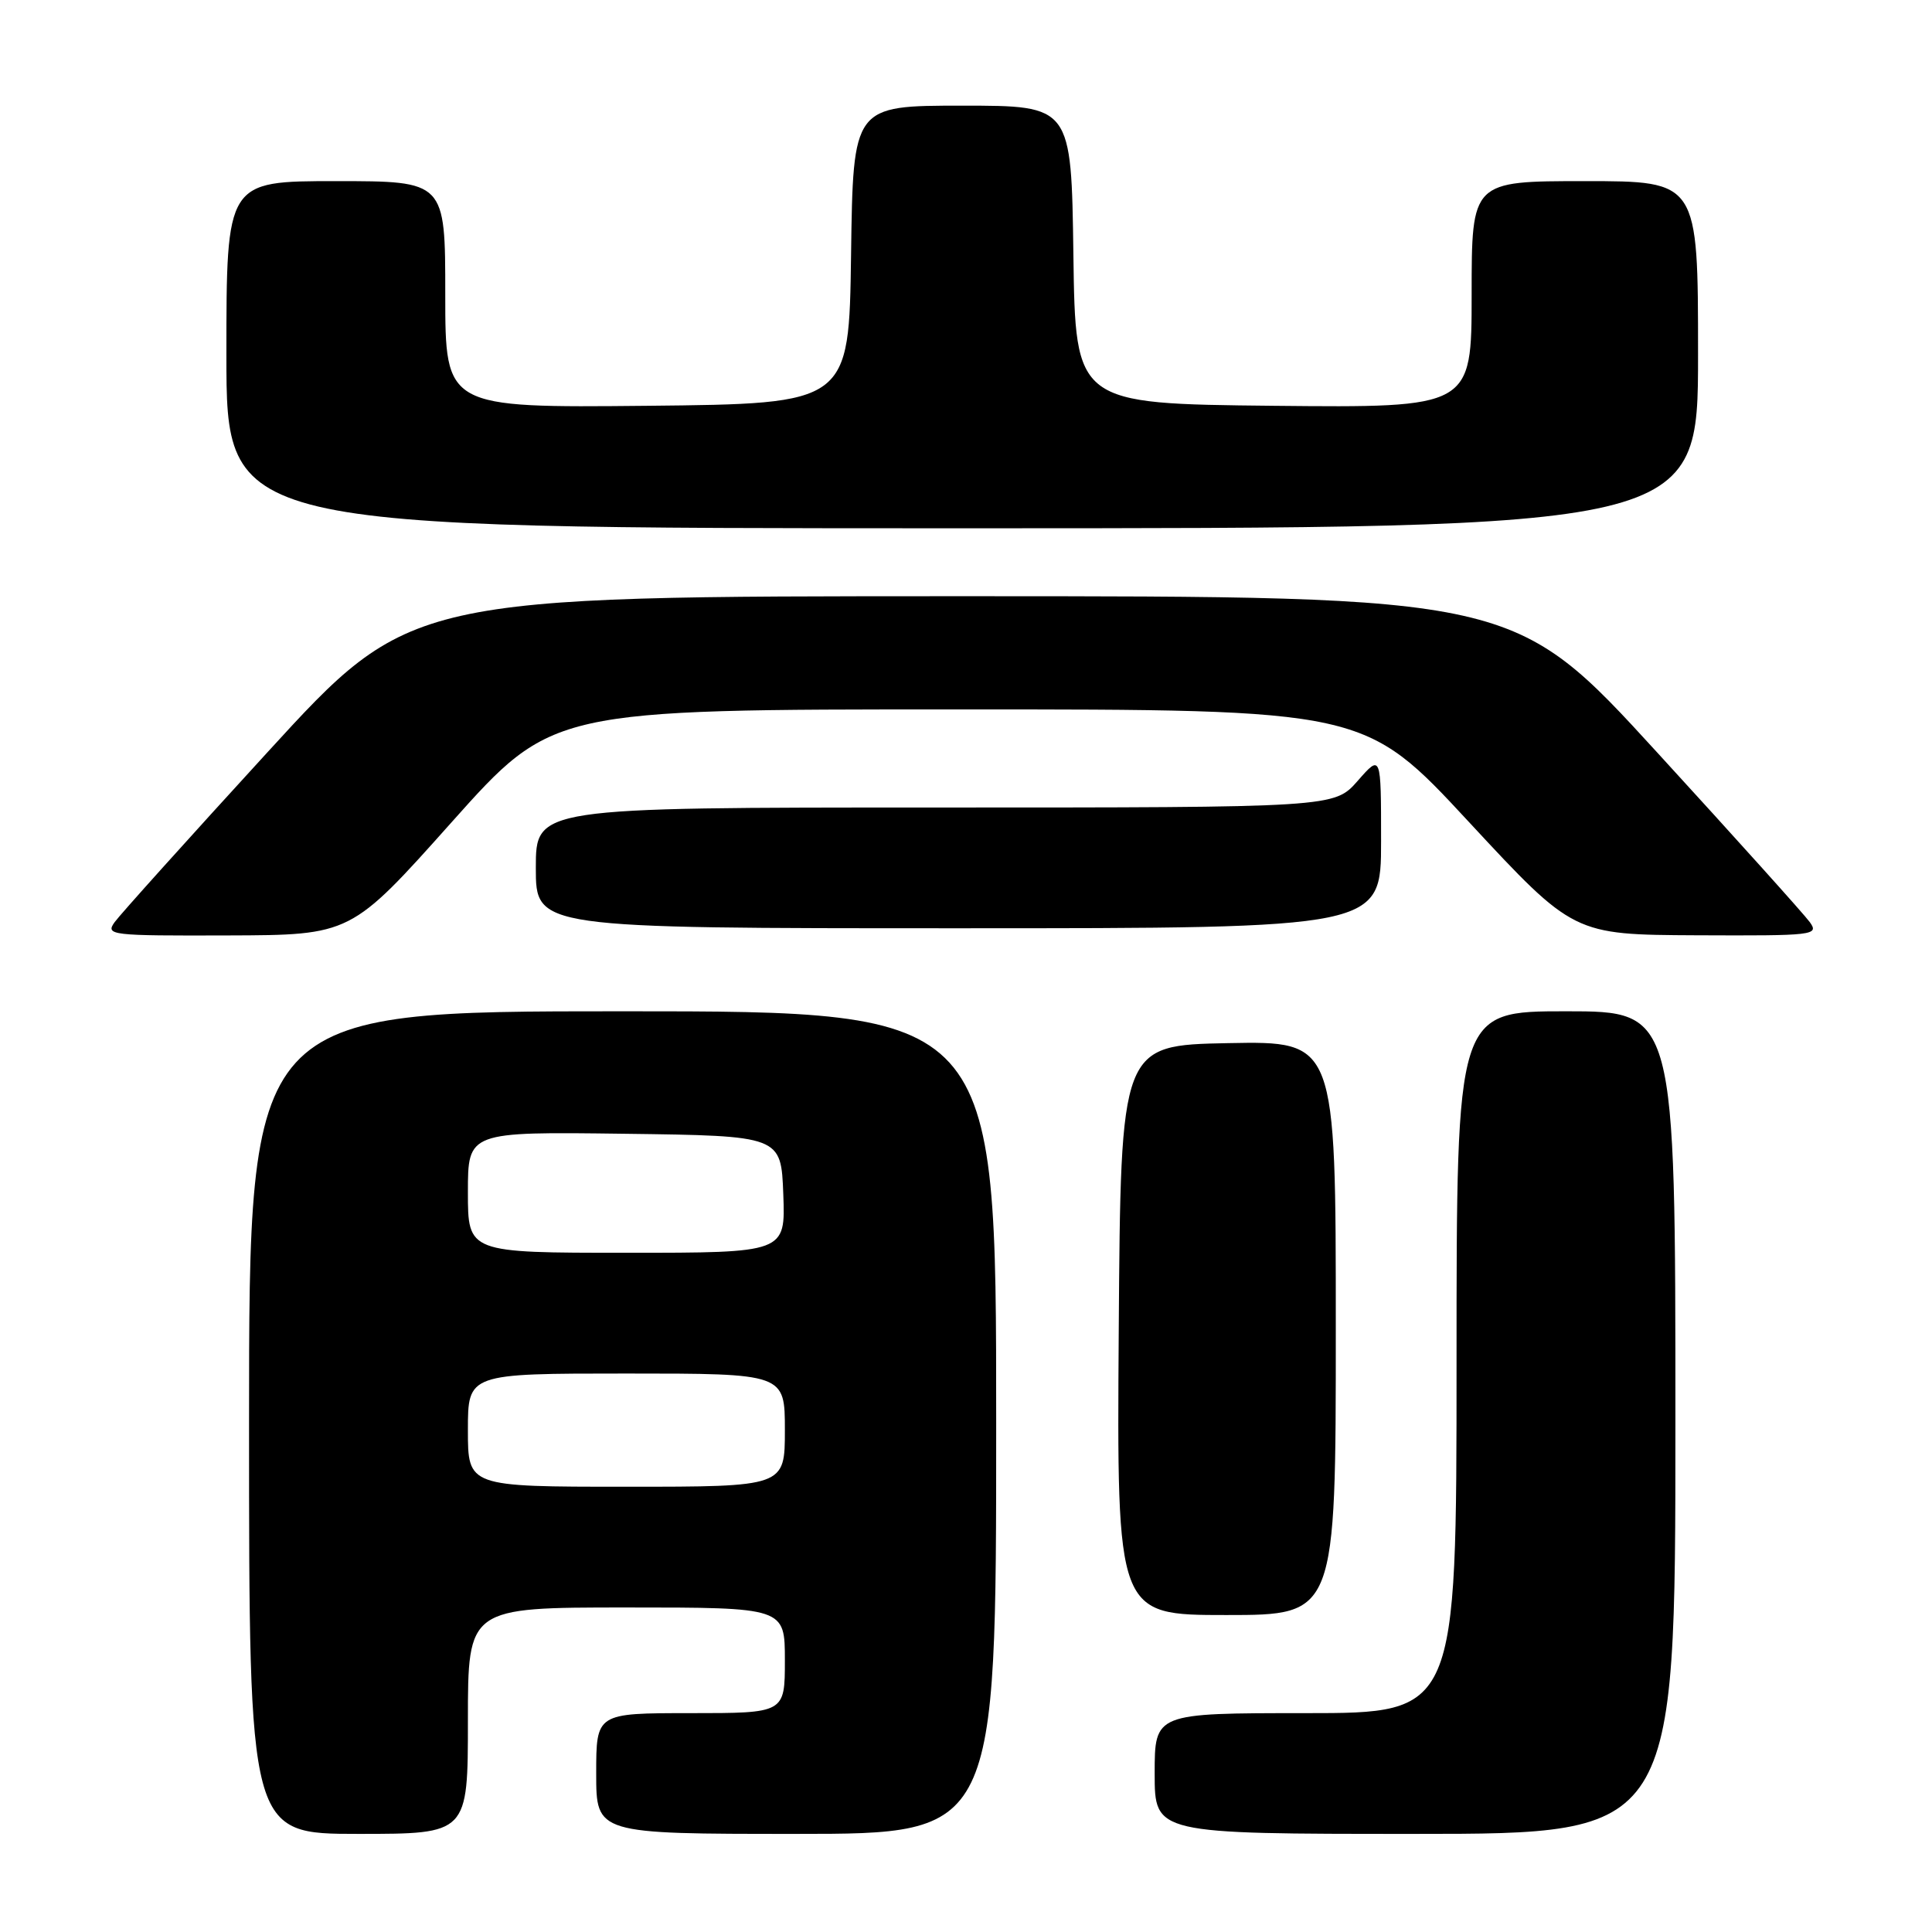 <?xml version="1.0" encoding="UTF-8" standalone="no"?>
<!DOCTYPE svg PUBLIC "-//W3C//DTD SVG 1.1//EN" "http://www.w3.org/Graphics/SVG/1.1/DTD/svg11.dtd" >
<svg xmlns="http://www.w3.org/2000/svg" xmlns:xlink="http://www.w3.org/1999/xlink" version="1.1" viewBox="0 0 256 256">
 <g >
 <path fill="currentColor"
d=" M 62.00 228.00 C 62.00 213.00 62.00 213.00 83.00 213.00 C 104.00 213.00 104.00 213.00 104.00 220.00 C 104.00 227.00 104.00 227.00 91.50 227.00 C 79.00 227.00 79.00 227.00 79.00 235.00 C 79.00 243.00 79.00 243.00 105.50 243.00 C 132.00 243.00 132.00 243.00 132.00 188.50 C 132.00 134.00 132.00 134.00 82.50 134.00 C 33.00 134.00 33.00 134.00 33.00 188.50 C 33.00 243.00 33.00 243.00 47.50 243.00 C 62.00 243.00 62.00 243.00 62.00 228.00 Z  M 222.00 188.50 C 222.00 134.00 222.00 134.00 207.50 134.00 C 193.00 134.00 193.00 134.00 193.00 180.50 C 193.00 227.00 193.00 227.00 173.00 227.00 C 153.00 227.00 153.00 227.00 153.00 235.00 C 153.00 243.00 153.00 243.00 187.50 243.00 C 222.00 243.00 222.00 243.00 222.00 188.50 Z  M 177.00 175.97 C 177.00 137.95 177.00 137.95 162.75 138.22 C 148.50 138.50 148.50 138.50 148.24 176.25 C 147.98 214.00 147.98 214.00 162.49 214.00 C 177.00 214.00 177.00 214.00 177.00 175.97 Z  M 59.84 108.95 C 73.19 94.00 73.19 94.00 127.00 94.00 C 180.81 94.00 180.81 94.00 194.65 108.93 C 208.50 123.85 208.50 123.85 224.81 123.93 C 240.38 124.00 241.05 123.92 239.81 122.19 C 239.09 121.19 229.98 111.06 219.57 99.69 C 200.64 79.00 200.64 79.00 127.50 79.00 C 54.36 79.00 54.36 79.00 35.43 99.69 C 25.02 111.06 15.91 121.19 15.19 122.19 C 13.95 123.92 14.62 124.00 30.19 123.95 C 46.50 123.90 46.50 123.90 59.84 108.95 Z  M 183.00 111.47 C 183.00 99.93 183.00 99.93 179.90 103.47 C 176.79 107.00 176.79 107.00 123.90 107.00 C 71.00 107.00 71.00 107.00 71.00 115.00 C 71.00 123.00 71.00 123.00 127.00 123.00 C 183.00 123.00 183.00 123.00 183.00 111.47 Z  M 225.00 47.00 C 225.00 24.00 225.00 24.00 210.00 24.00 C 195.00 24.00 195.00 24.00 195.00 39.02 C 195.00 54.03 195.00 54.03 168.75 53.77 C 142.50 53.50 142.50 53.50 142.23 33.75 C 141.96 14.00 141.96 14.00 127.50 14.00 C 113.04 14.00 113.04 14.00 112.77 33.75 C 112.50 53.50 112.50 53.50 85.75 53.77 C 59.00 54.03 59.00 54.03 59.00 39.02 C 59.00 24.00 59.00 24.00 44.50 24.00 C 30.00 24.00 30.00 24.00 30.00 47.00 C 30.00 70.00 30.00 70.00 127.50 70.00 C 225.00 70.00 225.00 70.00 225.00 47.00 Z  M 62.00 189.50 C 62.00 182.00 62.00 182.00 83.00 182.00 C 104.00 182.00 104.00 182.00 104.00 189.50 C 104.00 197.00 104.00 197.00 83.00 197.00 C 62.00 197.00 62.00 197.00 62.00 189.50 Z  M 62.00 157.98 C 62.00 149.96 62.00 149.96 82.75 150.23 C 103.50 150.50 103.50 150.50 103.79 158.25 C 104.08 166.00 104.08 166.00 83.04 166.00 C 62.00 166.00 62.00 166.00 62.00 157.98 Z "/>
</g>
</svg>